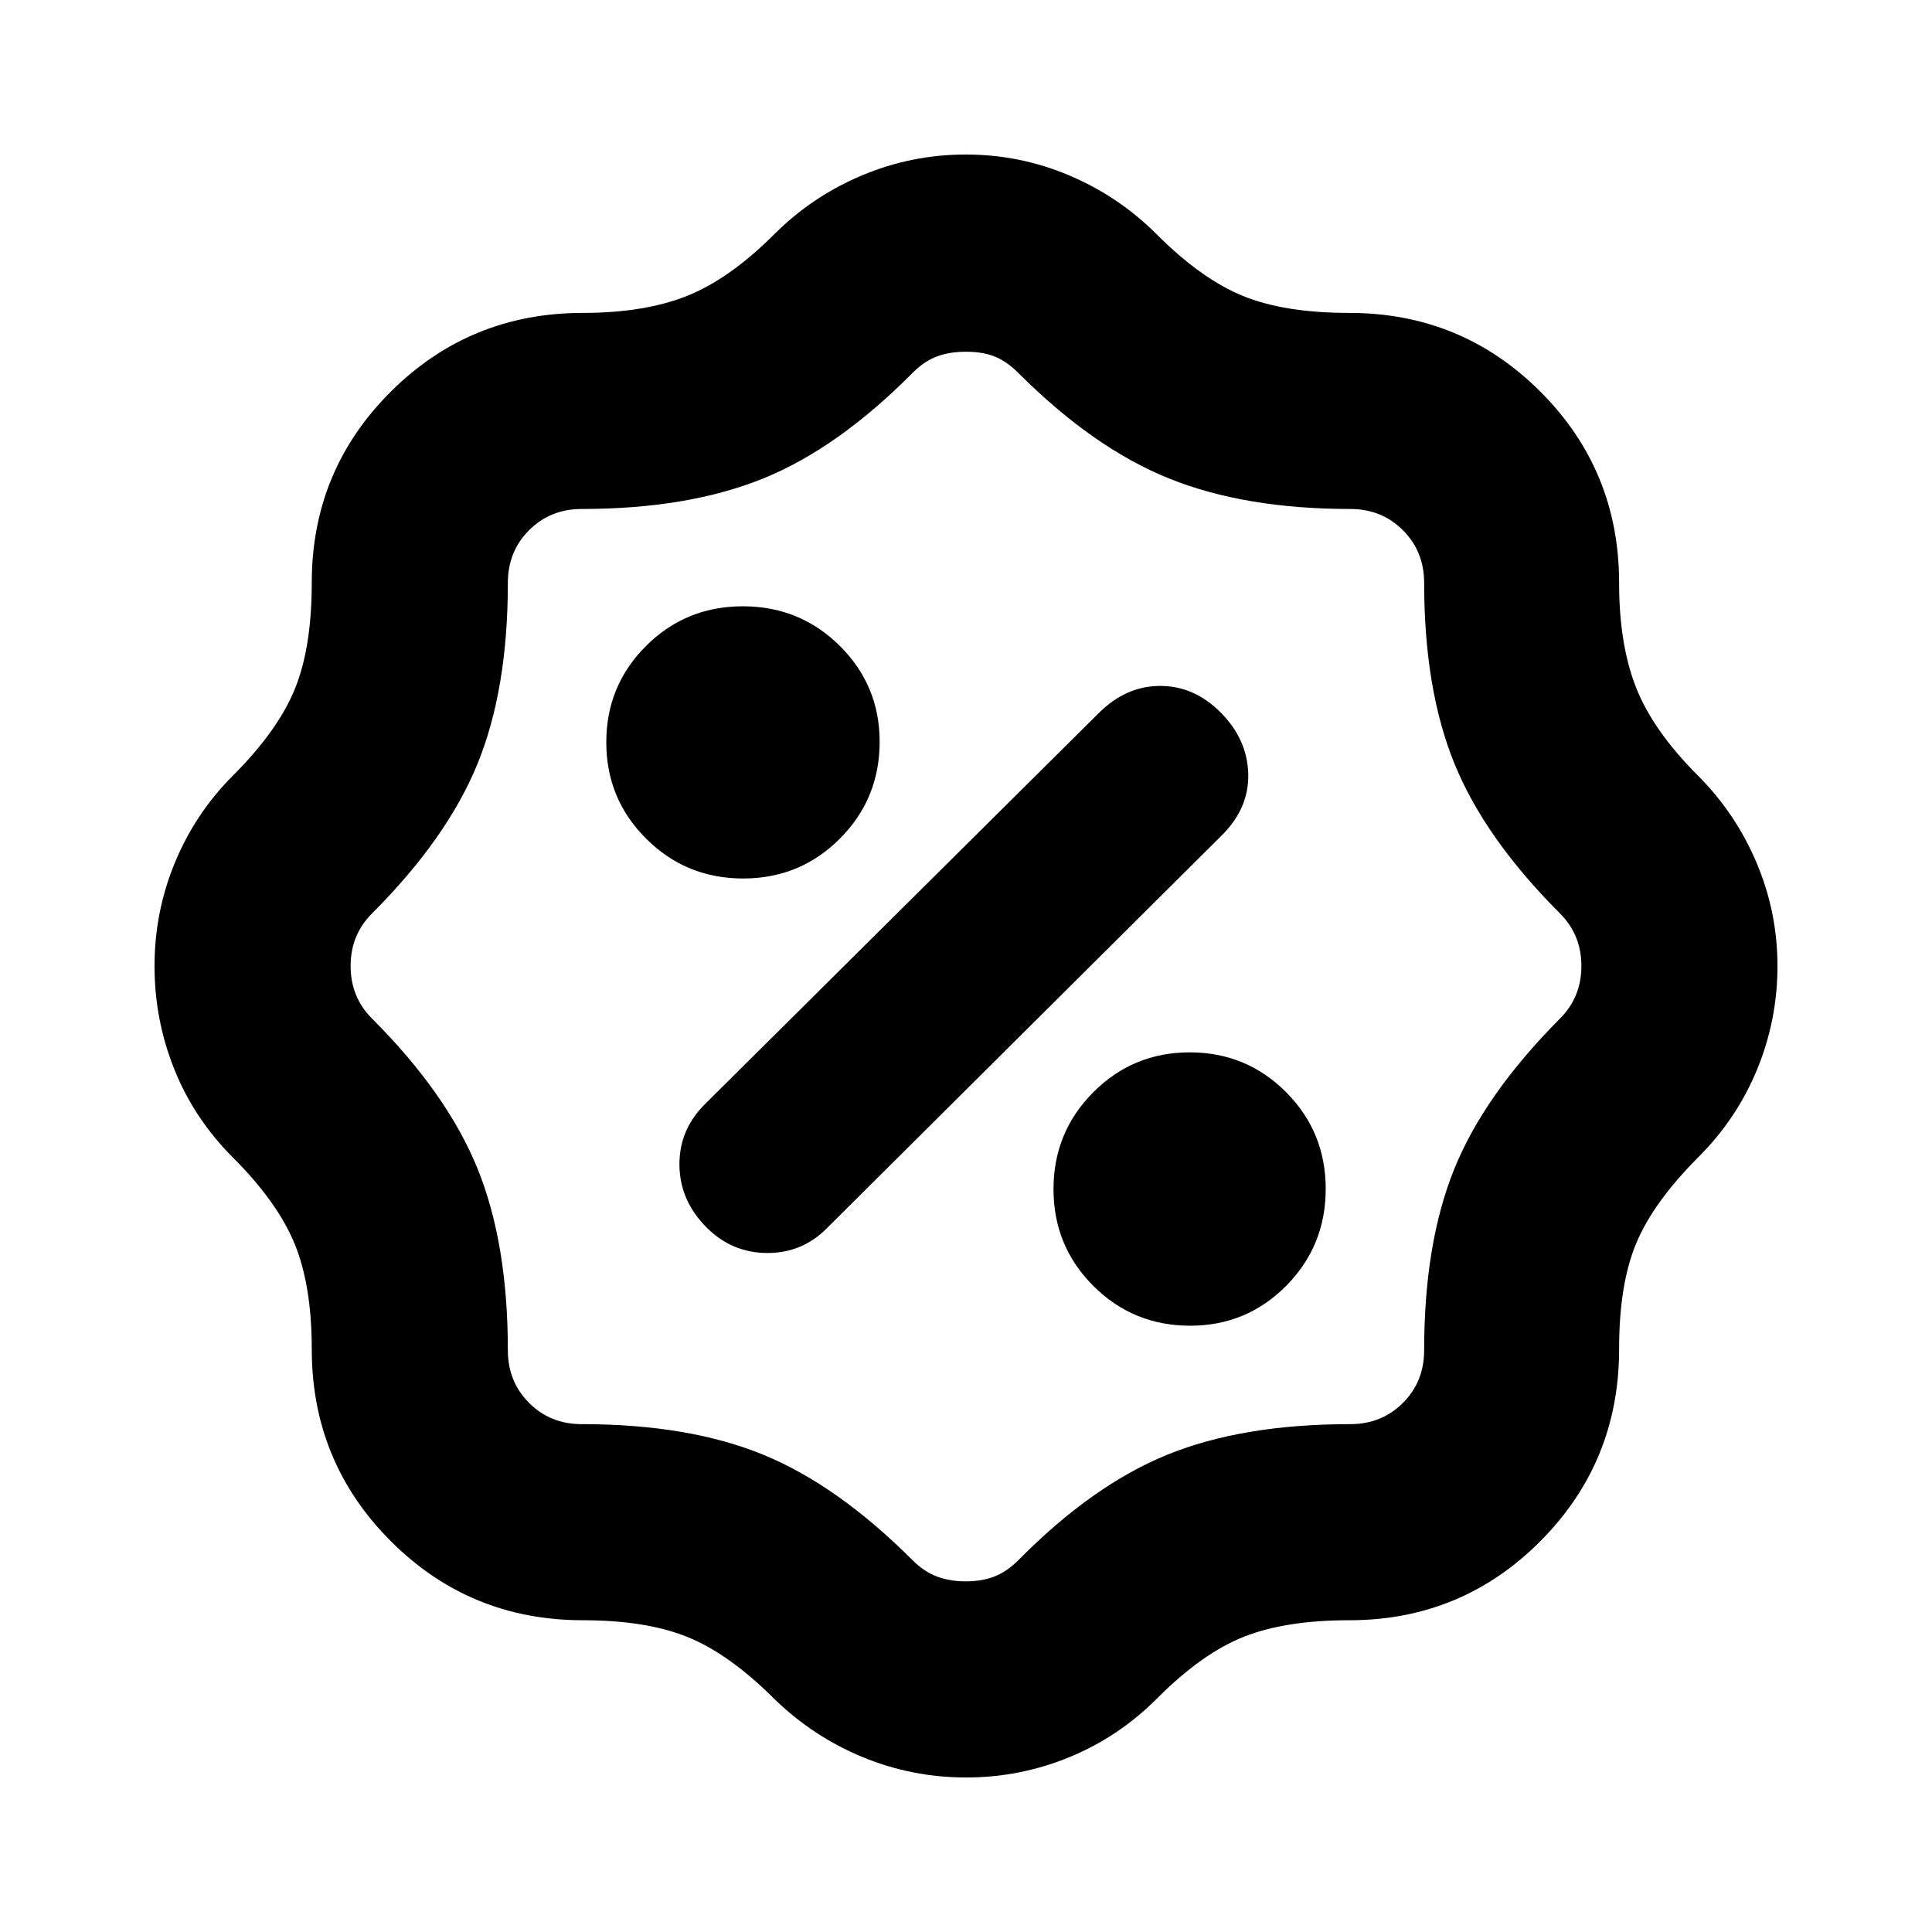<svg xmlns="http://www.w3.org/2000/svg" height="20" viewBox="0 -960 960 960" width="20"><path d="M480.04-76.78q-26.87 0-51.41-10.13-24.54-10.13-43.8-28.83-22.31-22.3-42.96-30.74-20.65-8.43-52.26-8.43-56.12 0-95.41-39.29t-39.29-95.41q0-31.48-8.46-52.22t-30.71-43q-19.26-19.26-29.11-43.82-9.85-24.57-9.85-51.37 0-26.81 10.13-51.35 10.13-24.54 28.83-43.24 22.3-22.3 30.74-42.96 8.43-20.65 8.43-52.82 0-55.89 39.29-95.01 39.29-39.12 95.41-39.12 30.61 0 51.76-8.44 21.15-8.43 43.46-30.74 18.69-18.69 43.39-29.11 24.71-10.41 51.66-10.41 26.95 0 51.49 10.41 24.54 10.42 43.24 29.11 22.3 22.31 42.96 30.74 20.65 8.44 52.82 8.44 55.89 0 95.01 39.12 39.12 39.12 39.12 95.01 0 30.61 8.44 52.04 8.43 21.44 30.74 43.74 18.69 18.7 29.11 43.26 10.41 24.57 10.41 51.37 0 26.81-10.16 51.46-10.17 24.65-29.36 43.69-22.26 22.39-30.72 42.72-8.46 20.33-8.46 52.5 0 56.12-39.12 95.41t-95.01 39.29q-31.45 0-52.18 8.15t-43.04 30.46q-19.02 19.19-43.65 29.36-24.62 10.16-51.48 10.16Zm-.11-97.44q7.81 0 14.05-2.37 6.24-2.37 12.11-8.24 36.82-37.26 74.08-52.39 37.26-15.13 90.79-15.13 15.59 0 26.14-10.55t10.55-26.14q0-53.05 14.94-90.03 14.94-36.98 52.58-74.84 10.61-10.61 10.61-26.09t-10.61-26.09q-37.26-37.26-52.39-74.28-15.13-37.03-15.13-90.02 0-15.6-10.55-26.15-10.55-10.55-26.14-10.55-52.39 0-90-15.13t-74.87-52.39q-5.87-5.87-11.83-8.24T480-785.22q-8.3 0-14.47 2.35-6.17 2.34-11.62 7.7-37.39 37.82-74.75 52.95-37.37 15.13-90.12 15.13-15.59 0-26.14 10.55t-10.55 26.15q0 53.06-15.13 90.05-15.13 36.99-52.39 74.25-10.61 10.61-10.61 26.09t10.61 26.09q37.26 37.26 52.39 74.44 15.13 37.18 15.13 90.43 0 15.59 10.55 26.14t26.14 10.55q53.07 0 90.06 15.13t74.25 52.39q5.87 5.87 12.32 8.24t14.26 2.37Zm111.46-127.04q28.06 0 47.71-19.83 19.64-19.83 19.64-48.15 0-28.33-19.71-48.09-19.71-19.76-47.87-19.76-28.16 0-47.92 19.83t-19.76 48.15q0 28.33 19.81 48.09 19.8 19.76 48.1 19.76Zm-240.3-48.83q12.69 12.7 30.27 12.7 17.57 0 29.9-12.7l196.05-195.05q13.43-13.43 12.93-30.47t-13.64-30.3q-13.14-13.26-30.09-13.26-16.94 0-30.41 13.36L350.29-411.37q-12.9 12.8-12.68 30.41.22 17.61 13.48 30.87Zm18.15-173.39q28.33 0 48.09-19.81 19.76-19.8 19.76-48.1 0-28.06-19.83-47.71-19.83-19.64-48.15-19.64-28.33 0-48.09 19.71-19.76 19.71-19.76 47.87 0 28.16 19.83 47.92t48.15 19.76ZM480-480Z"/></svg>